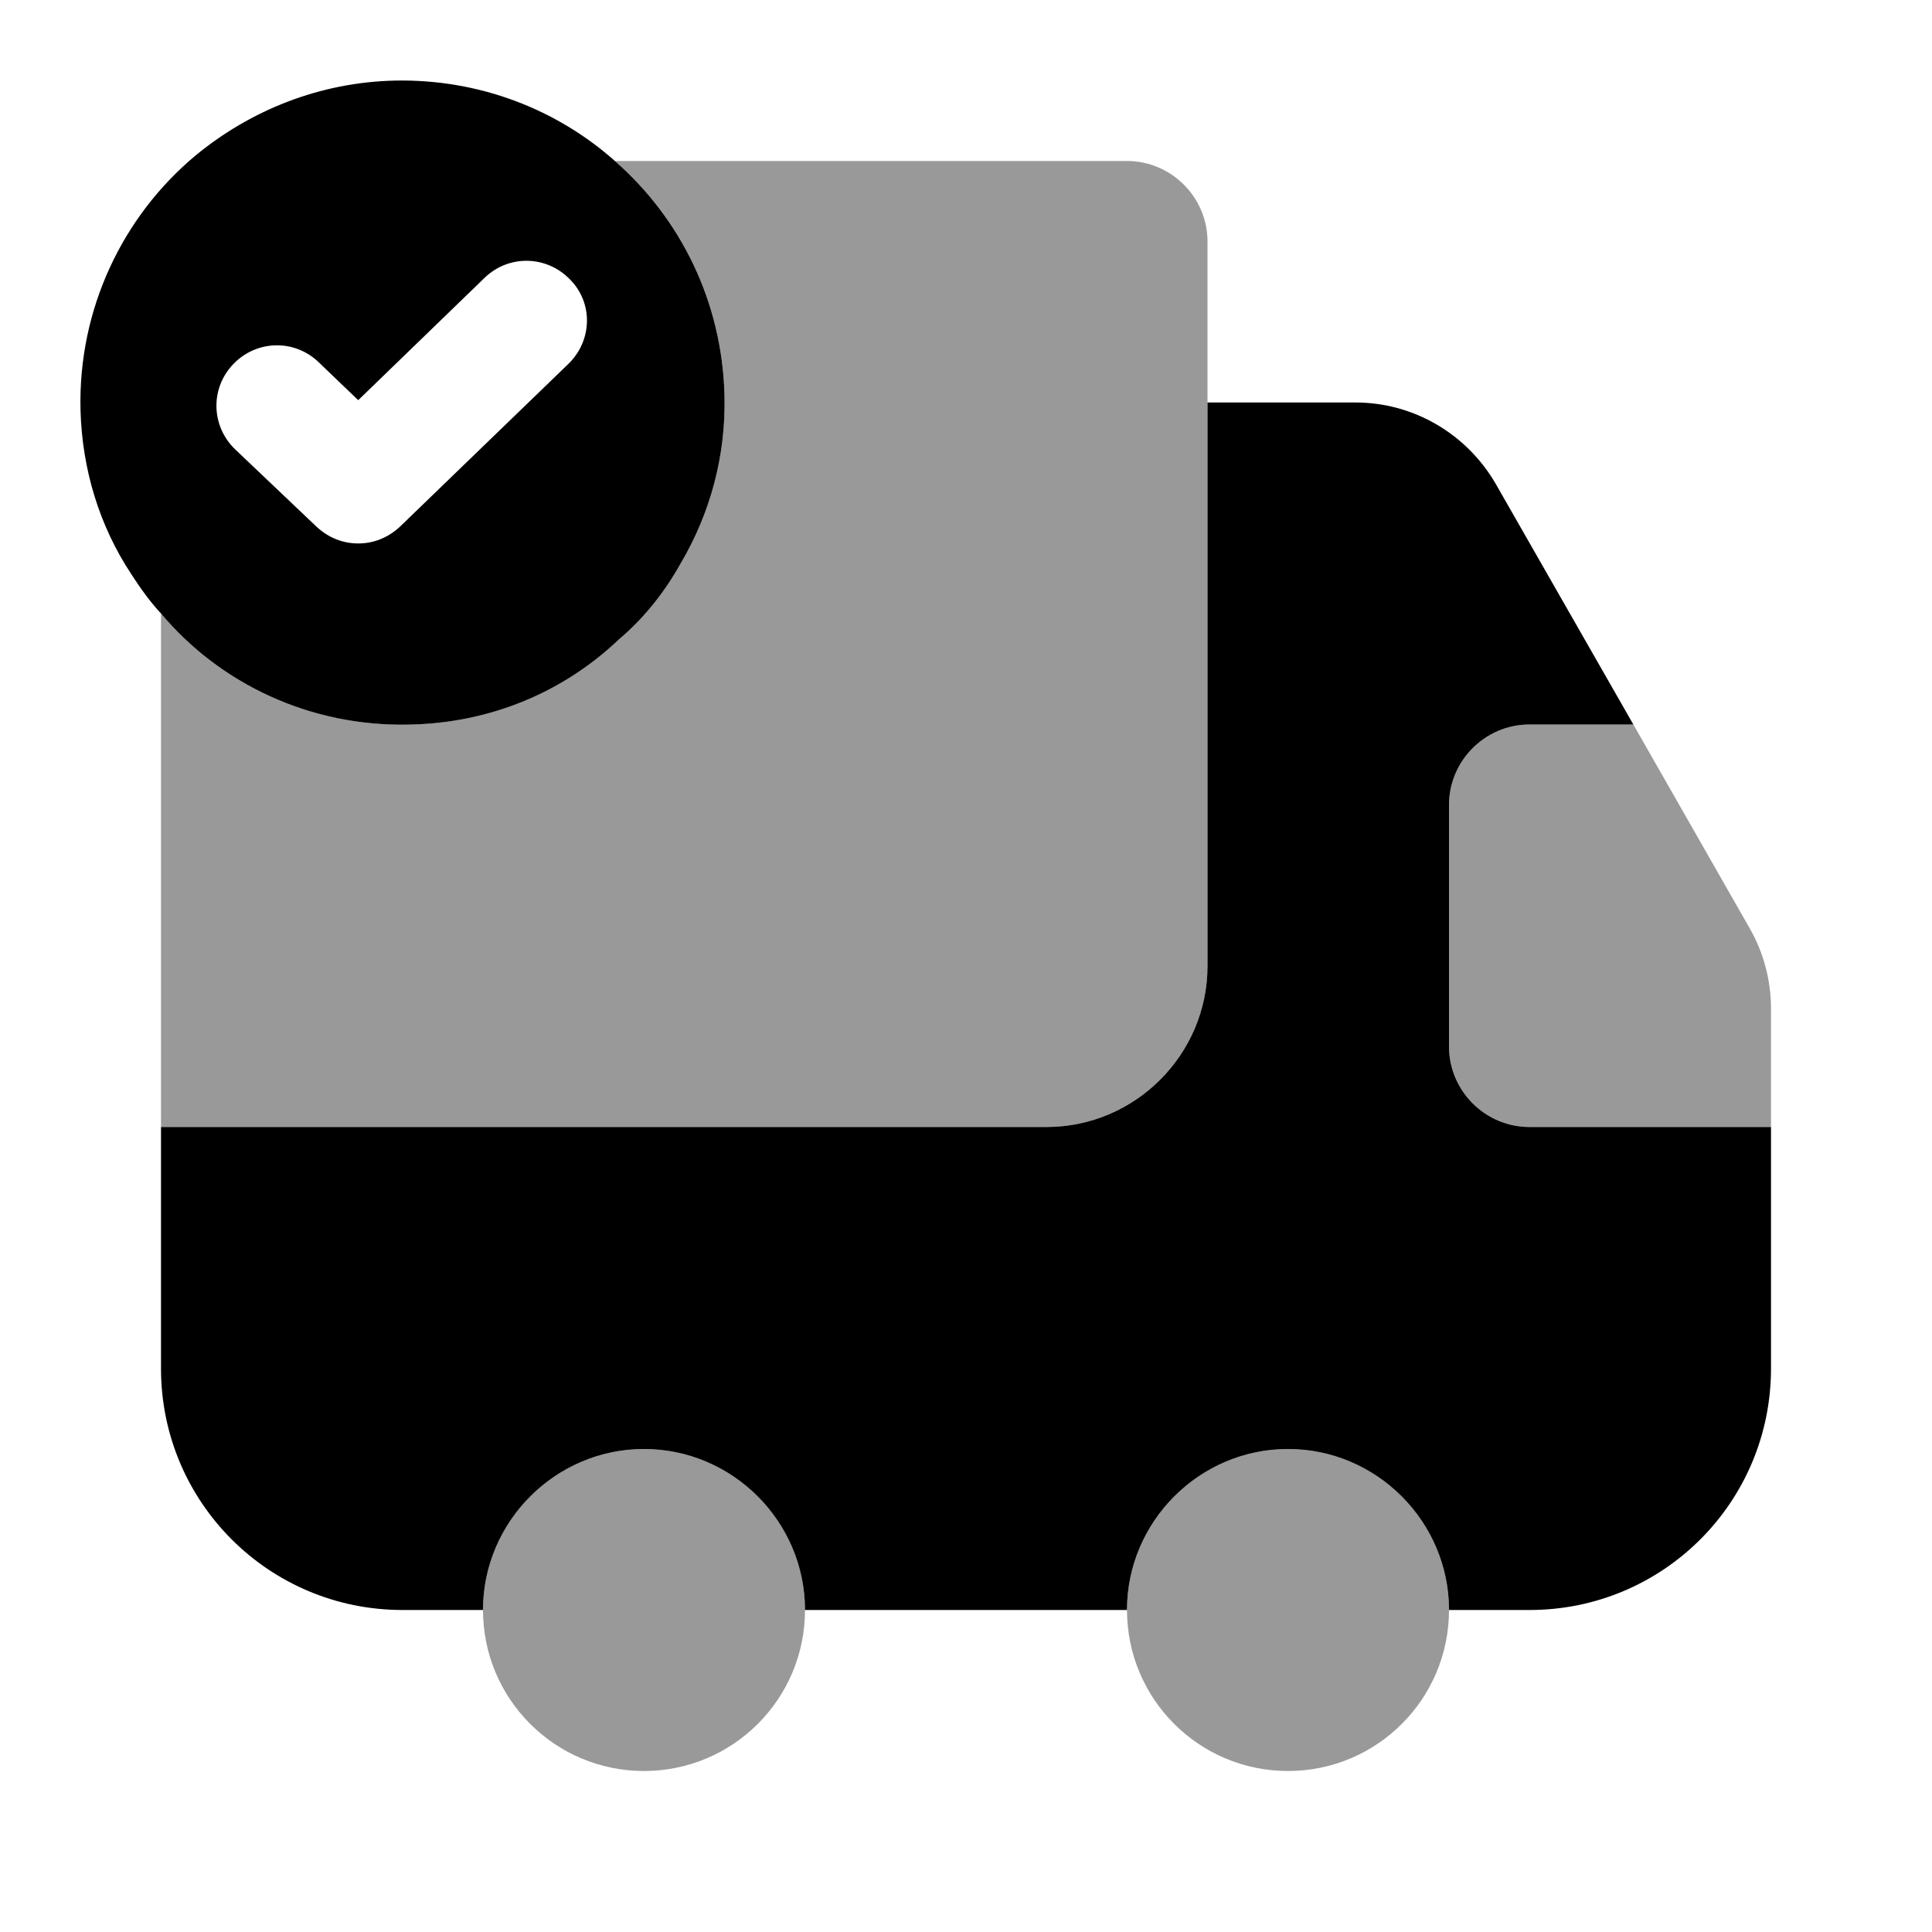 <svg width="24" height="24" viewBox="0 0 24 24" fill="#000000" xmlns="http://www.w3.org/2000/svg">
<g clip-path="url(#clip0_4418_4620)">
<path opacity="0.4" d="M15 3V12C15 13.1 14.1 14 13 14H2V7.62C2.73 8.49 3.85 9.03 5.09 9C6.1 8.98 7.01 8.59 7.69 7.94C8 7.68 8.26 7.35 8.46 6.99C8.82 6.38 9.02 5.66 9 4.91C8.97 3.74 8.45 2.71 7.64 2H14C14.55 2 15 2.45 15 3Z"/>
<path d="M22 14V17C22 18.66 20.66 20 19 20H18C18 18.9 17.1 18 16 18C14.9 18 14 18.9 14 20H10C10 18.9 9.1 18 8 18C6.9 18 6 18.9 6 20H5C3.34 20 2 18.66 2 17V14H13C14.1 14 15 13.1 15 12V5H16.84C17.56 5 18.22 5.39 18.58 6.01L20.29 9H19C18.45 9 18 9.45 18 10V13C18 13.55 18.45 14 19 14H22Z"/>
<path opacity="0.4" d="M8 22C9.105 22 10 21.105 10 20C10 18.895 9.105 18 8 18C6.895 18 6 18.895 6 20C6 21.105 6.895 22 8 22Z"/>
<path opacity="0.4" d="M16 22C17.105 22 18 21.105 18 20C18 18.895 17.105 18 16 18C14.895 18 14 18.895 14 20C14 21.105 14.895 22 16 22Z"/>
<path opacity="0.4" d="M22 12.53V14H19C18.45 14 18 13.55 18 13V10C18 9.45 18.45 9 19 9H20.29L21.74 11.54C21.91 11.84 22 12.18 22 12.53Z"/>
<path d="M7.64 2.001C6.92 1.361 5.96 0.981 4.91 1.001C3.97 1.021 3.11 1.371 2.43 1.931C1.53 2.681 0.97 3.831 1 5.091C1.02 5.841 1.24 6.541 1.63 7.131C1.74 7.301 1.86 7.471 2 7.621C2.73 8.491 3.85 9.031 5.09 9.001C6.1 8.981 7.01 8.591 7.69 7.941C8 7.681 8.26 7.351 8.46 6.991C8.82 6.381 9.02 5.661 9 4.911C8.97 3.741 8.45 2.711 7.64 2.001ZM7.06 4.521L4.97 6.541C4.82 6.681 4.64 6.751 4.45 6.751C4.26 6.751 4.08 6.681 3.93 6.541L2.92 5.581C2.62 5.291 2.61 4.821 2.9 4.521C3.19 4.221 3.66 4.211 3.96 4.501L4.45 4.971L6.02 3.451C6.32 3.161 6.79 3.171 7.08 3.471C7.37 3.761 7.36 4.231 7.06 4.521Z"/>
</g>
<defs>
<clipPath id="clip0_4418_4620">
<rect width="24" height="24" fill="white"/>
</clipPath>
</defs>
</svg>